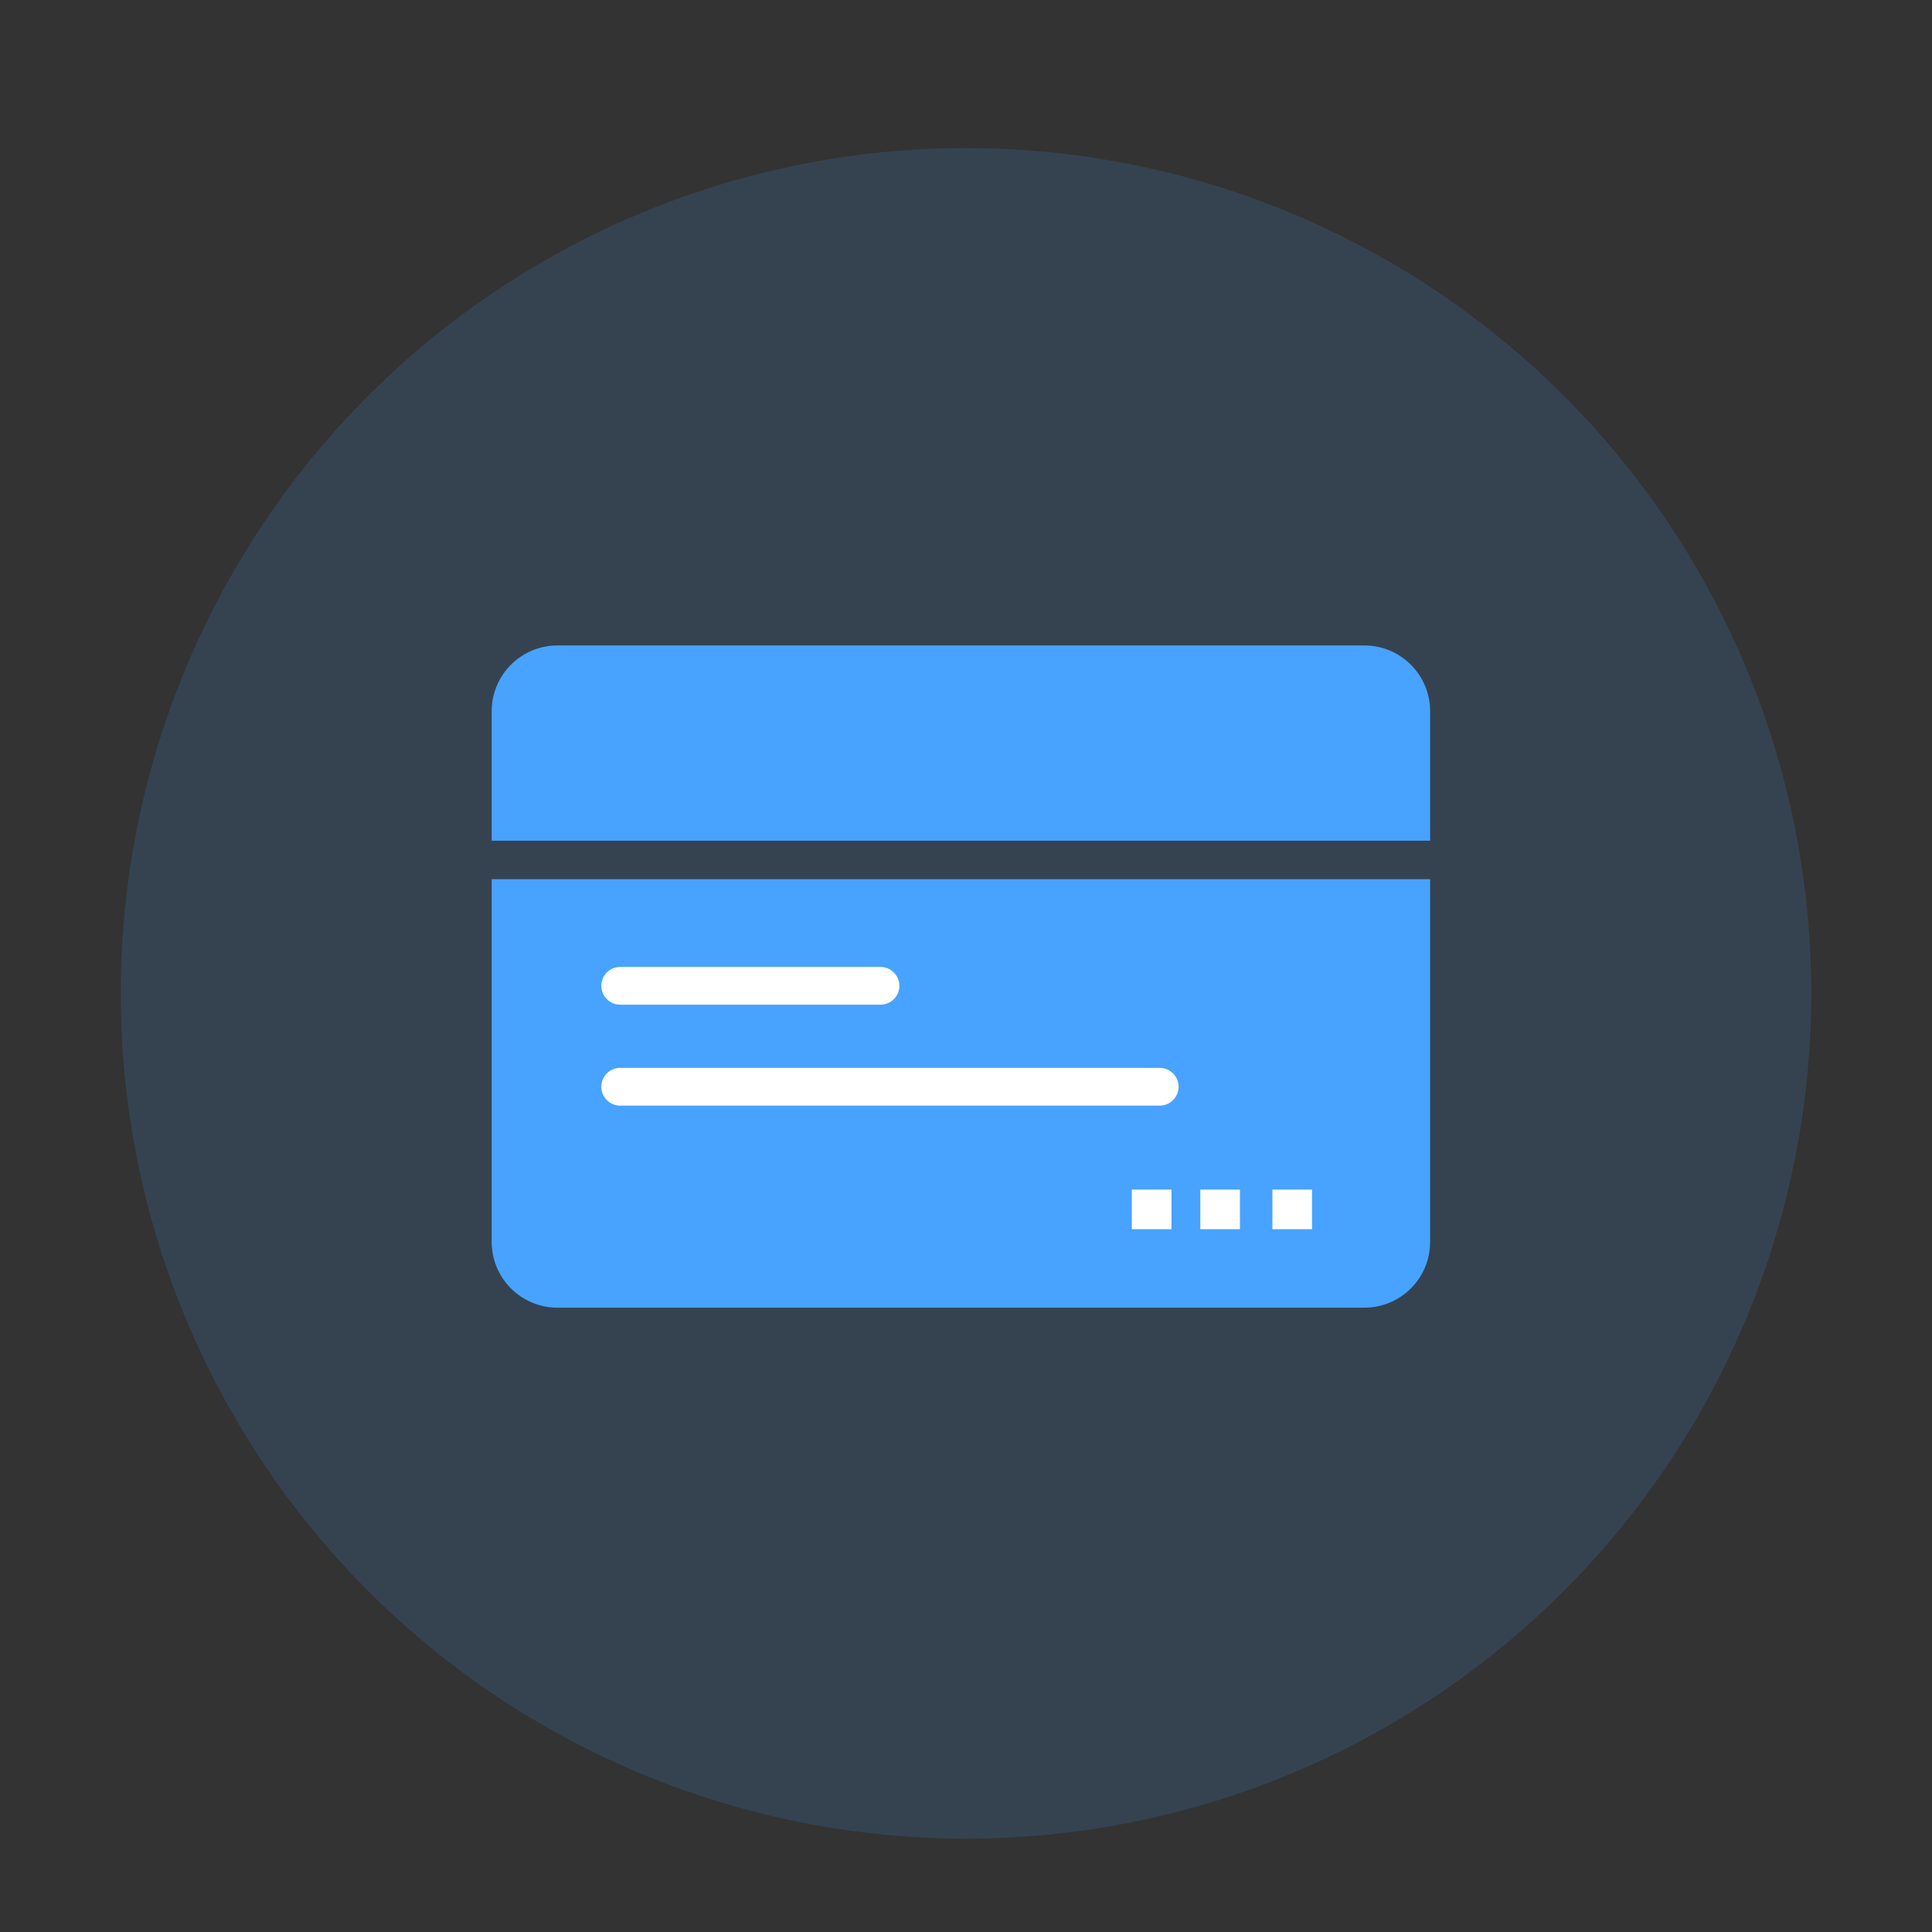 <?xml version="1.0" encoding="utf-8"?>
<!-- Generator: Adobe Illustrator 22.0.0, SVG Export Plug-In . SVG Version: 6.00 Build 0)  -->
<svg version="1.1" id="图层_1" xmlns="http://www.w3.org/2000/svg" xmlns:xlink="http://www.w3.org/1999/xlink" x="0px" y="0px"
	 viewBox="0 0 1024 1024" style="enable-background:new 0 0 1024 1024;" xml:space="preserve">
<rect x="0" y="0" width="1024" height="1024" fill="#333333" stroke="none"/>
<style type="text/css">
	.st0{opacity:0.15;fill:#47A3FF;enable-background:new    ;}
	.st1{fill:#47A3FF;}
	.st2{fill:#FFFFFF;}
</style>
<circle class="st0" cx="512" cy="526.5" r="448"/>
<path class="st1" d="M758,445.6H260.6V377c0-19.3,15.6-34.9,34.9-34.9h427.6c19.3,0,34.9,15.6,34.9,34.9V445.6z"/>
<path class="st1" d="M260.6,466H758v192.2c0,19.3-15.6,34.9-34.9,34.9H295.5c-19.3,0-34.9-15.6-34.9-34.9V466z"/>
<path class="st2" d="M466.7,532.5h-138c-5.5,0-10-4.5-10-10l0,0c0-5.5,4.5-10,10-10h138c5.5,0,10,4.5,10,10l0,0
	C476.7,528,472.2,532.5,466.7,532.5z"/>
<path class="st2" d="M614.7,586h-286c-5.5,0-10-4.5-10-10l0,0c0-5.5,4.5-10,10-10h286c5.5,0,10,4.5,10,10l0,0
	C624.7,581.5,620.2,586,614.7,586z"/>
<rect x="599.9" y="630.5" class="st2" width="21" height="21"/>
<rect x="636.2" y="630.5" class="st2" width="21" height="21"/>
<rect x="674.4" y="630.5" class="st2" width="21" height="21"/>
</svg>
